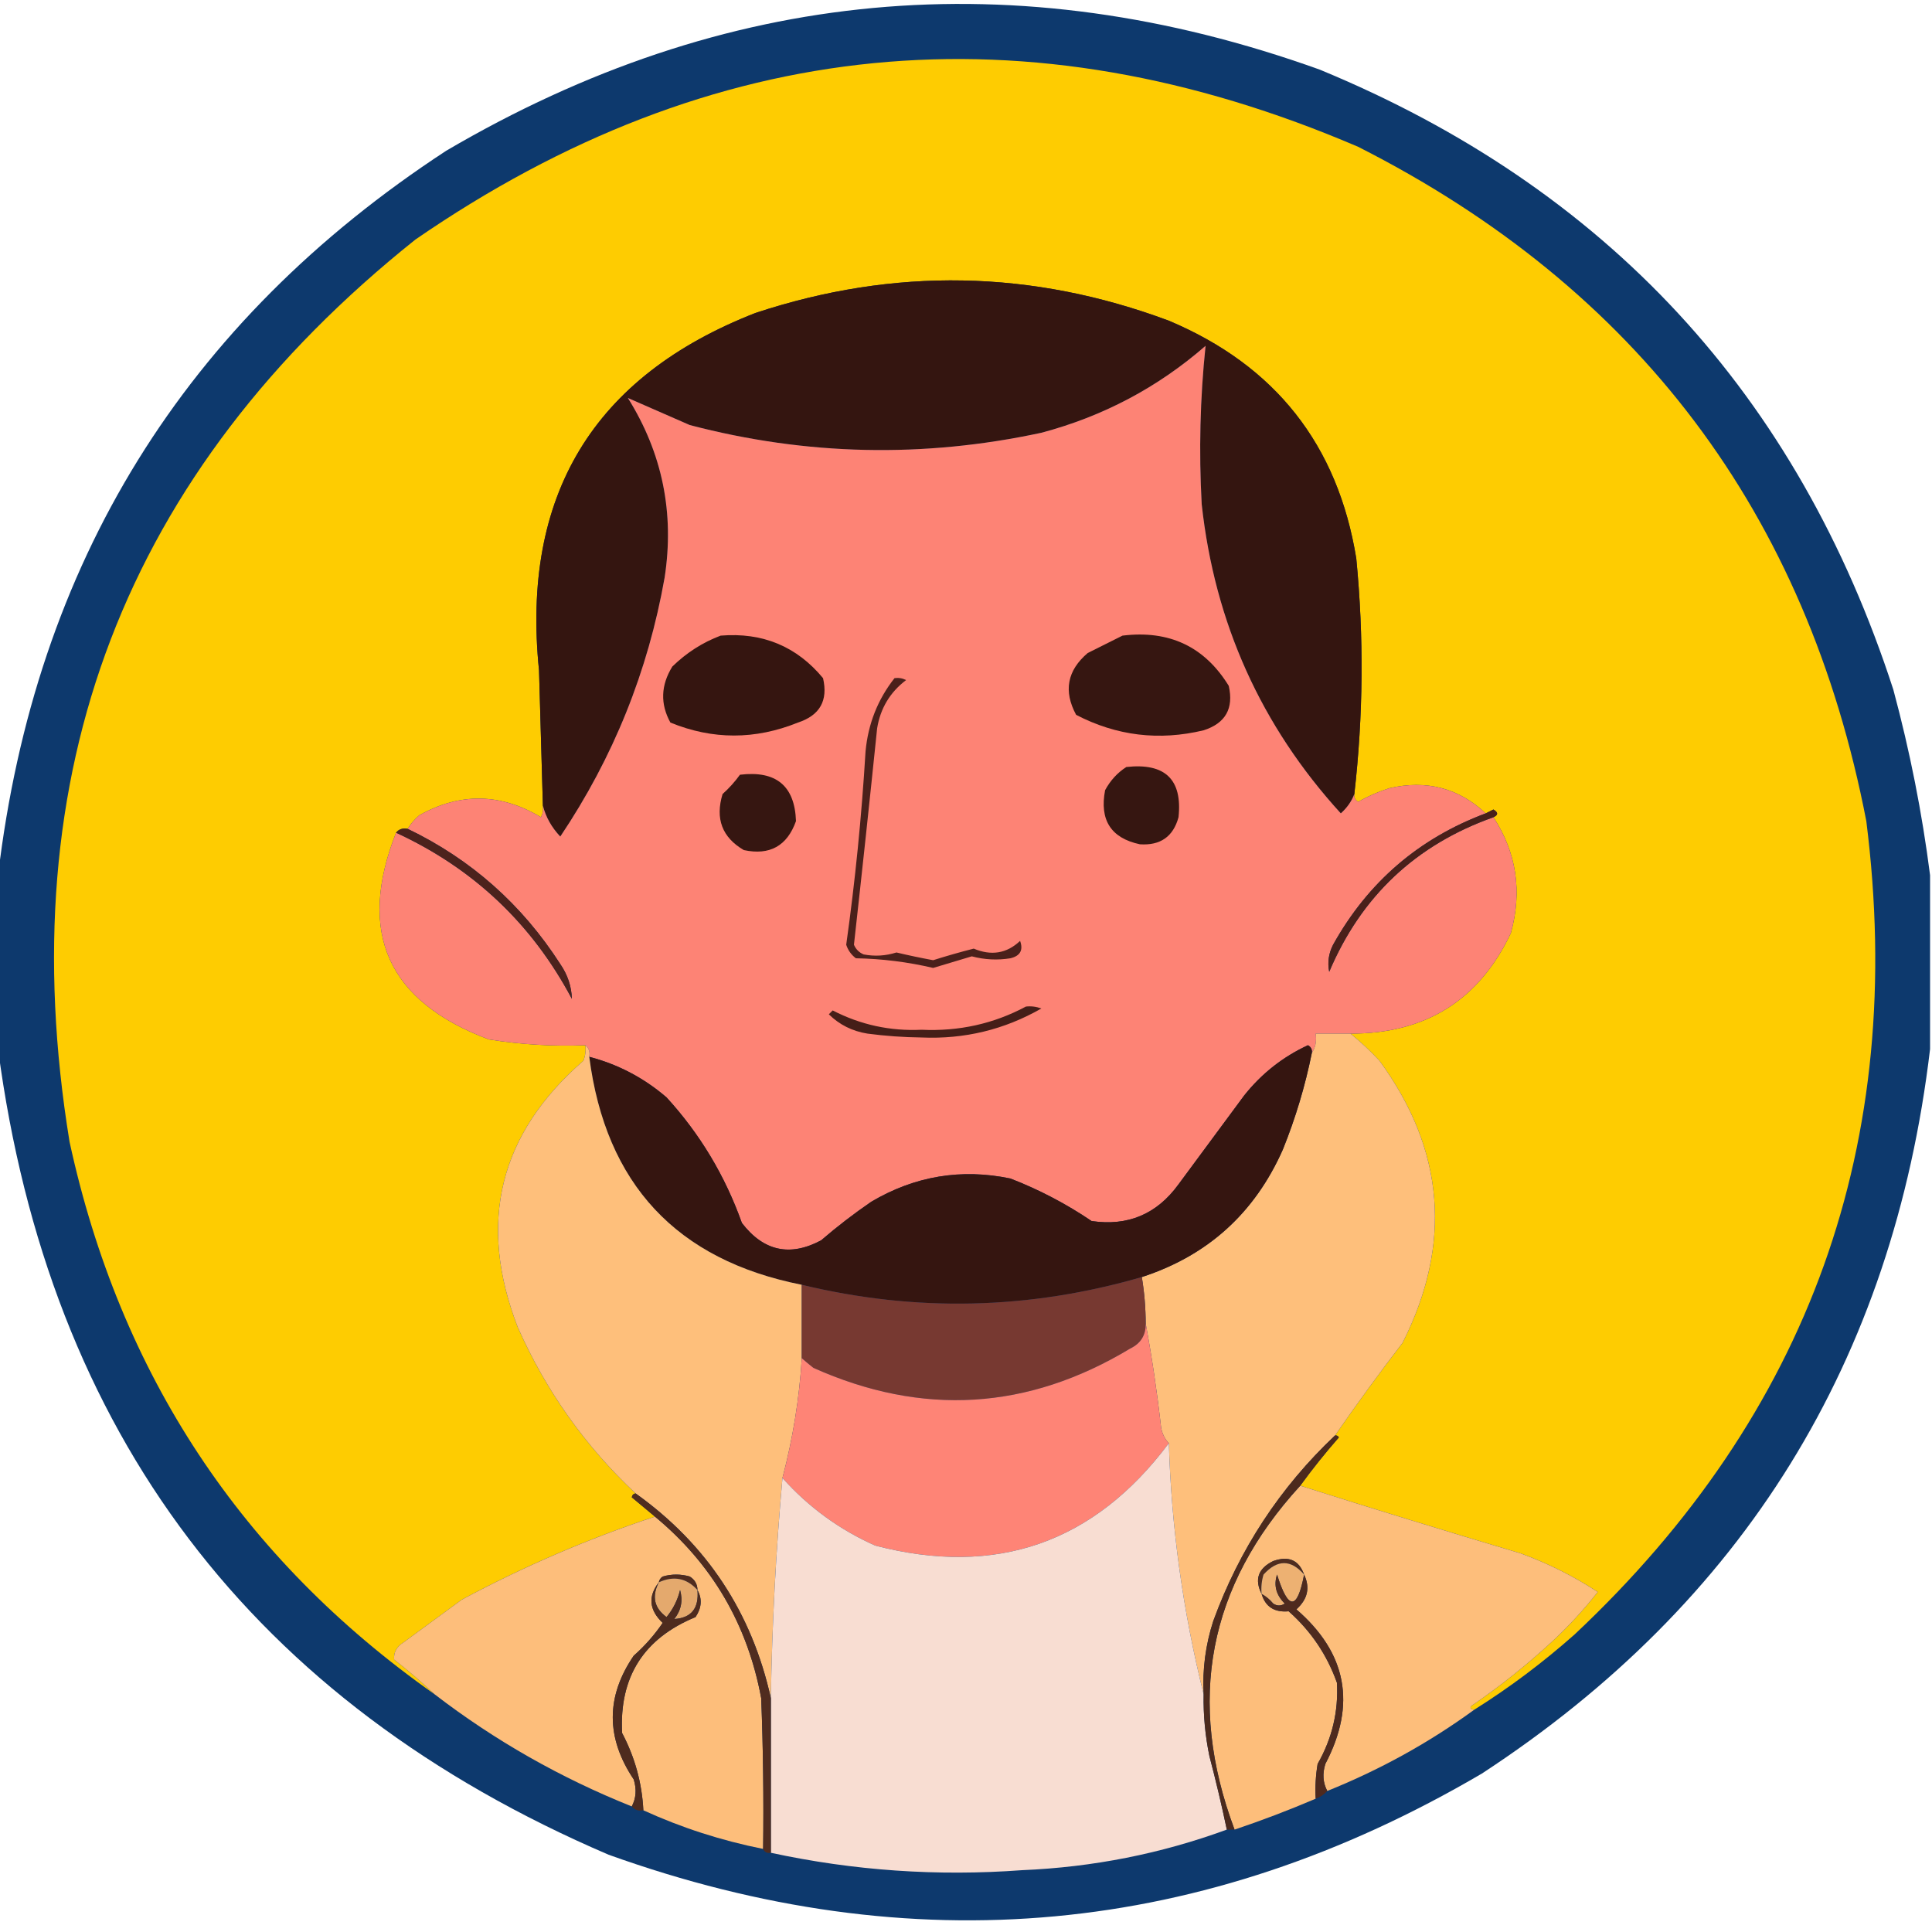 <?xml version="1.0" encoding="UTF-8"?>
<!DOCTYPE svg PUBLIC "-//W3C//DTD SVG 1.1//EN" "http://www.w3.org/Graphics/SVG/1.1/DTD/svg11.dtd">
<svg xmlns="http://www.w3.org/2000/svg" version="1.1" width="500px" height="500px" style="shape-rendering:geometricPrecision; text-rendering:geometricPrecision; image-rendering:optimizeQuality; fill-rule:evenodd; clip-rule:evenodd" xmlns:xlink="http://www.w3.org/1999/xlink">
<g><path style="opacity:0.957" fill="#033067" d="M 499.5,226.5 C 499.5,241.5 499.5,256.5 499.5,271.5C 489.907,352.223 451.24,414.723 383.5,459C 311.522,501.255 236.189,508.255 157.5,480C 65.324,440.498 12.657,370.998 -0.5,271.5C -0.5,256.5 -0.5,241.5 -0.5,226.5C 9.092,145.779 47.759,83.279 115.5,39C 187.475,-3.255 262.808,-10.255 341.5,18C 415.725,48.612 465.225,102.112 490,178.5C 494.285,194.424 497.452,210.424 499.5,226.5 Z"/></g>
<g><path style="opacity:1" fill="#fecc01" d="M 381.5,442.5 C 380.262,442.19 380.262,441.69 381.5,441C 388.532,436.147 395.198,430.814 401.5,425C 405.868,420.967 409.868,416.634 413.5,412C 407.254,407.912 400.588,404.579 393.5,402C 374.335,396.299 355.335,390.465 336.5,384.5C 339.62,380.208 342.953,376.041 346.5,372C 346.272,371.601 345.938,371.435 345.5,371.5C 351.115,363.378 356.949,355.378 363,347.5C 375.881,321.93 373.881,297.597 357,274.5C 354.604,271.933 352.104,269.6 349.5,267.5C 368.937,267.528 382.77,258.861 391,241.5C 393.986,230.719 392.486,220.719 386.5,211.5C 387.773,210.923 387.773,210.257 386.5,209.5C 385.817,209.863 385.15,210.196 384.5,210.5C 377.476,203.925 369.143,201.758 359.5,204C 356.716,204.892 354.05,206.058 351.5,207.5C 350.702,207.043 350.369,206.376 350.5,205.5C 352.82,185.179 352.986,164.846 351,144.5C 346.204,115.095 330.038,94.594 302.5,83C 267.085,69.786 231.418,69.12 195.5,81C 153.538,97.382 134.871,128.215 139.5,173.5C 139.815,185.17 140.148,196.836 140.5,208.5C 140.649,209.552 140.483,210.552 140,211.5C 129.563,205.237 119.063,205.071 108.5,211C 107.29,212.039 106.29,213.206 105.5,214.5C 104.209,214.263 103.209,214.596 102.5,215.5C 92.331,241.336 100.331,259.17 126.5,269C 134.773,270.33 143.107,270.83 151.5,270.5C 151.657,271.873 151.49,273.207 151,274.5C 129.185,293.427 123.518,316.427 134,343.5C 141.278,359.935 151.445,374.268 164.5,386.5C 163.957,386.56 163.624,386.893 163.5,387.5C 165.544,389.219 167.544,390.886 169.5,392.5C 152.284,398.19 135.617,405.357 119.5,414C 114.5,417.667 109.5,421.333 104.5,425C 102.671,426.113 101.837,427.613 102,429.5C 105.692,432.365 109.192,435.365 112.5,438.5C 62.55,403.331 31.05,355.665 18,295.5C 2.398,199.937 32.231,122.103 107.5,62C 184.226,9.128 265.559,1.128 351.5,38C 423.765,74.616 467.598,132.782 483,212.5C 493.498,295.687 468.331,365.853 407.5,423C 399.34,430.239 390.674,436.739 381.5,442.5 Z"/></g>
<g><path style="opacity:1" fill="#341510" d="M 350.5,205.5 C 349.792,207.378 348.626,209.045 347,210.5C 326.353,187.862 314.353,161.195 311,130.5C 310.248,116.747 310.581,103.081 312,89.5C 299.645,100.263 285.478,107.763 269.5,112C 238.966,118.574 208.632,117.907 178.5,110C 173.025,107.586 167.691,105.253 162.5,103C 171.418,117.253 174.584,132.753 172,149.5C 167.715,173.736 158.715,196.069 145,216.5C 142.758,214.13 141.258,211.464 140.5,208.5C 140.148,196.836 139.815,185.17 139.5,173.5C 134.871,128.215 153.538,97.382 195.5,81C 231.418,69.12 267.085,69.786 302.5,83C 330.038,94.594 346.204,115.095 351,144.5C 352.986,164.846 352.82,185.179 350.5,205.5 Z"/></g>
<g><path style="opacity:1" fill="#fd8375" d="M 350.5,205.5 C 350.369,206.376 350.702,207.043 351.5,207.5C 354.05,206.058 356.716,204.892 359.5,204C 369.143,201.758 377.476,203.925 384.5,210.5C 367.192,216.972 354.025,228.305 345,244.5C 343.85,246.754 343.516,249.087 344,251.5C 352.28,231.938 366.447,218.605 386.5,211.5C 392.486,220.719 393.986,230.719 391,241.5C 382.77,258.861 368.937,267.528 349.5,267.5C 346.5,267.5 343.5,267.5 340.5,267.5C 340.784,269.415 340.451,271.081 339.5,272.5C 339.631,271.624 339.298,270.957 338.5,270.5C 332.001,273.507 326.501,277.841 322,283.5C 316.333,291.167 310.667,298.833 305,306.5C 299.388,314.224 291.888,317.391 282.5,316C 275.942,311.554 268.942,307.887 261.5,305C 248.76,302.352 236.76,304.352 225.5,311C 220.986,314.091 216.653,317.425 212.5,321C 204.431,325.301 197.597,323.801 192,316.5C 187.651,304.29 181.151,293.456 172.5,284C 166.626,278.952 159.959,275.452 152.5,273.5C 152.737,272.209 152.404,271.209 151.5,270.5C 143.107,270.83 134.773,270.33 126.5,269C 100.331,259.17 92.331,241.336 102.5,215.5C 122.521,224.749 137.687,239.083 148,258.5C 147.914,255.298 146.914,252.298 145,249.5C 135.06,234.053 121.894,222.386 105.5,214.5C 106.29,213.206 107.29,212.039 108.5,211C 119.063,205.071 129.563,205.237 140,211.5C 140.483,210.552 140.649,209.552 140.5,208.5C 141.258,211.464 142.758,214.13 145,216.5C 158.715,196.069 167.715,173.736 172,149.5C 174.584,132.753 171.418,117.253 162.5,103C 167.691,105.253 173.025,107.586 178.5,110C 208.632,117.907 238.966,118.574 269.5,112C 285.478,107.763 299.645,100.263 312,89.5C 310.581,103.081 310.248,116.747 311,130.5C 314.353,161.195 326.353,187.862 347,210.5C 348.626,209.045 349.792,207.378 350.5,205.5 Z"/></g>
<g><path style="opacity:1" fill="#351510" d="M 186.5,164.5 C 197.352,163.609 206.185,167.276 213,175.5C 214.345,181.309 212.178,185.143 206.5,187C 195.431,191.472 184.431,191.472 173.5,187C 170.843,182.181 171.009,177.347 174,172.5C 177.671,168.923 181.838,166.256 186.5,164.5 Z"/></g>
<g><path style="opacity:1" fill="#361611" d="M 290.5,164.5 C 302.592,163.014 311.759,167.347 318,177.5C 319.328,183.347 317.161,187.18 311.5,189C 299.956,191.773 288.956,190.439 278.5,185C 275.184,178.859 276.184,173.526 281.5,169C 284.592,167.454 287.592,165.954 290.5,164.5 Z"/></g>
<g><path style="opacity:1" fill="#361611" d="M 291.5,198.5 C 301.534,197.393 306.034,201.726 305,211.5C 303.628,216.527 300.295,218.86 295,218.5C 287.52,216.901 284.52,212.234 286,204.5C 287.36,201.977 289.193,199.977 291.5,198.5 Z"/></g>
<g><path style="opacity:1" fill="#361611" d="M 191.5,200.5 C 200.851,199.367 205.684,203.367 206,212.5C 203.706,218.934 199.206,221.434 192.5,220C 186.891,216.723 185.058,211.89 187,205.5C 188.707,203.963 190.207,202.296 191.5,200.5 Z"/></g>
<g><path style="opacity:1" fill="#49201a" d="M 386.5,211.5 C 366.447,218.605 352.28,231.938 344,251.5C 343.516,249.087 343.85,246.754 345,244.5C 354.025,228.305 367.192,216.972 384.5,210.5C 385.15,210.196 385.817,209.863 386.5,209.5C 387.773,210.257 387.773,210.923 386.5,211.5 Z"/></g>
<g><path style="opacity:1" fill="#4c221c" d="M 102.5,215.5 C 103.209,214.596 104.209,214.263 105.5,214.5C 121.894,222.386 135.06,234.053 145,249.5C 146.914,252.298 147.914,255.298 148,258.5C 137.687,239.083 122.521,224.749 102.5,215.5 Z"/></g>
<g><path style="opacity:1" fill="#4a201b" d="M 231.5,175.5 C 232.552,175.351 233.552,175.517 234.5,176C 230.339,179.154 227.839,183.321 227,188.5C 225.078,207.207 223.078,225.873 221,244.5C 221.5,245.667 222.333,246.5 223.5,247C 226.359,247.553 229.192,247.386 232,246.5C 235.151,247.246 238.317,247.913 241.5,248.5C 244.956,247.404 248.456,246.404 252,245.5C 256.553,247.424 260.553,246.757 264,243.5C 264.865,245.888 264.032,247.388 261.5,248C 258.145,248.546 254.812,248.379 251.5,247.5C 248.167,248.5 244.833,249.5 241.5,250.5C 234.94,248.959 228.274,248.126 221.5,248C 220.299,247.097 219.465,245.931 219,244.5C 221.322,227.967 222.988,211.3 224,194.5C 224.655,187.355 227.155,181.021 231.5,175.5 Z"/></g>
<g><path style="opacity:1" fill="#451e18" d="M 265.5,260.5 C 266.873,260.343 268.207,260.51 269.5,261C 259.927,266.476 249.593,268.976 238.5,268.5C 233.803,268.443 229.137,268.11 224.5,267.5C 220.579,266.873 217.245,265.206 214.5,262.5C 214.833,262.167 215.167,261.833 215.5,261.5C 222.707,265.218 230.373,266.885 238.5,266.5C 248.171,266.95 257.171,264.95 265.5,260.5 Z"/></g>
<g><path style="opacity:1" fill="#febf7b" d="M 349.5,267.5 C 352.104,269.6 354.604,271.933 357,274.5C 373.881,297.597 375.881,321.93 363,347.5C 356.949,355.378 351.115,363.378 345.5,371.5C 331.27,384.934 320.77,400.934 314,419.5C 311.999,425.678 311.166,432.012 311.5,438.5C 306.137,416.968 303.137,395.301 302.5,373.5C 301.47,372.448 300.803,371.114 300.5,369.5C 299.466,360.312 298.133,351.312 296.5,342.5C 296.495,338.466 296.162,334.466 295.5,330.5C 312.542,324.961 324.709,313.961 332,297.5C 335.281,289.37 337.781,281.037 339.5,272.5C 340.451,271.081 340.784,269.415 340.5,267.5C 343.5,267.5 346.5,267.5 349.5,267.5 Z"/></g>
<g><path style="opacity:1" fill="#351510" d="M 339.5,272.5 C 337.781,281.037 335.281,289.37 332,297.5C 324.709,313.961 312.542,324.961 295.5,330.5C 266.349,338.954 237.016,339.621 207.5,332.5C 175.083,326.079 156.749,306.413 152.5,273.5C 159.959,275.452 166.626,278.952 172.5,284C 181.151,293.456 187.651,304.29 192,316.5C 197.597,323.801 204.431,325.301 212.5,321C 216.653,317.425 220.986,314.091 225.5,311C 236.76,304.352 248.76,302.352 261.5,305C 268.942,307.887 275.942,311.554 282.5,316C 291.888,317.391 299.388,314.224 305,306.5C 310.667,298.833 316.333,291.167 322,283.5C 326.501,277.841 332.001,273.507 338.5,270.5C 339.298,270.957 339.631,271.624 339.5,272.5 Z"/></g>
<g><path style="opacity:1" fill="#febf7b" d="M 151.5,270.5 C 152.404,271.209 152.737,272.209 152.5,273.5C 156.749,306.413 175.083,326.079 207.5,332.5C 207.5,338.833 207.5,345.167 207.5,351.5C 206.873,361.872 205.206,372.205 202.5,382.5C 200.799,401.457 199.799,420.457 199.5,439.5C 194.579,417.311 182.913,399.645 164.5,386.5C 151.445,374.268 141.278,359.935 134,343.5C 123.518,316.427 129.185,293.427 151,274.5C 151.49,273.207 151.657,271.873 151.5,270.5 Z"/></g>
<g><path style="opacity:1" fill="#773931" d="M 295.5,330.5 C 296.162,334.466 296.495,338.466 296.5,342.5C 296.577,345.509 295.244,347.676 292.5,349C 266.037,364.956 238.704,366.623 210.5,354C 209.429,353.148 208.429,352.315 207.5,351.5C 207.5,345.167 207.5,338.833 207.5,332.5C 237.016,339.621 266.349,338.954 295.5,330.5 Z"/></g>
<g><path style="opacity:1" fill="#fe8476" d="M 296.5,342.5 C 298.133,351.312 299.466,360.312 300.5,369.5C 300.803,371.114 301.47,372.448 302.5,373.5C 283.179,399.33 257.846,408.164 226.5,400C 217.229,395.869 209.229,390.036 202.5,382.5C 205.206,372.205 206.873,361.872 207.5,351.5C 208.429,352.315 209.429,353.148 210.5,354C 238.704,366.623 266.037,364.956 292.5,349C 295.244,347.676 296.577,345.509 296.5,342.5 Z"/></g>
<g><path style="opacity:1" fill="#f8ddd2" d="M 302.5,373.5 C 303.137,395.301 306.137,416.968 311.5,438.5C 311.405,443.887 311.905,449.22 313,454.5C 314.662,460.812 316.162,467.146 317.5,473.5C 300.512,479.731 282.845,483.231 264.5,484C 242.597,485.624 220.93,484.124 199.5,479.5C 199.5,466.167 199.5,452.833 199.5,439.5C 199.799,420.457 200.799,401.457 202.5,382.5C 209.229,390.036 217.229,395.869 226.5,400C 257.846,408.164 283.179,399.33 302.5,373.5 Z"/></g>
<g><path style="opacity:1" fill="#fdbe7b" d="M 336.5,384.5 C 355.335,390.465 374.335,396.299 393.5,402C 400.588,404.579 407.254,407.912 413.5,412C 409.868,416.634 405.868,420.967 401.5,425C 395.198,430.814 388.532,436.147 381.5,441C 380.262,441.69 380.262,442.19 381.5,442.5C 369.807,451.019 357.14,458.019 343.5,463.5C 342.371,461.372 342.204,459.039 343,456.5C 351.074,441.12 348.574,427.786 335.5,416.5C 338.434,413.868 339.1,410.868 337.5,407.5C 336.172,403.746 333.506,402.579 329.5,404C 325.609,405.908 324.609,408.741 326.5,412.5C 327.484,415.837 329.817,417.337 333.5,417C 339.263,422.095 343.429,428.261 346,435.5C 346.412,442.943 344.746,449.943 341,456.5C 340.502,459.482 340.335,462.482 340.5,465.5C 333.606,468.447 326.606,471.114 319.5,473.5C 306.999,440.144 312.666,410.478 336.5,384.5 Z"/></g>
<g><path style="opacity:1" fill="#fdbe7b" d="M 169.5,392.5 C 184.299,404.751 193.466,420.417 197,439.5C 197.5,452.496 197.667,465.496 197.5,478.5C 186.689,476.34 176.356,473.007 166.5,468.5C 166.148,461.452 164.315,454.786 161,448.5C 160.243,434.014 166.577,424.014 180,418.5C 181.598,416.105 181.764,413.772 180.5,411.5C 180.489,409.983 179.823,408.816 178.5,408C 176.167,407.333 173.833,407.333 171.5,408C 170.944,408.383 170.611,408.883 170.5,409.5C 167.661,413.166 167.995,416.666 171.5,420C 169.372,423.13 166.872,425.963 164,428.5C 156.783,439.071 156.783,449.738 164,460.5C 164.796,463.039 164.629,465.372 163.5,467.5C 145.061,460.121 128.061,450.454 112.5,438.5C 109.192,435.365 105.692,432.365 102,429.5C 101.837,427.613 102.671,426.113 104.5,425C 109.5,421.333 114.5,417.667 119.5,414C 135.617,405.357 152.284,398.19 169.5,392.5 Z"/></g>
<g><path style="opacity:1" fill="#4f2c1e" d="M 337.5,407.5 C 334.078,403.552 330.578,403.552 327,407.5C 326.506,409.134 326.34,410.801 326.5,412.5C 324.609,408.741 325.609,405.908 329.5,404C 333.506,402.579 336.172,403.746 337.5,407.5 Z"/></g>
<g><path style="opacity:1" fill="#edb172" d="M 337.5,407.5 C 335.729,416.814 333.396,416.814 330.5,407.5C 329.592,410.298 330.259,412.798 332.5,415C 331.5,415.667 330.5,415.667 329.5,415C 328.627,413.955 327.627,413.122 326.5,412.5C 326.34,410.801 326.506,409.134 327,407.5C 330.578,403.552 334.078,403.552 337.5,407.5 Z"/></g>
<g><path style="opacity:1" fill="#502c1e" d="M 180.5,411.5 C 177.71,408.408 174.376,407.742 170.5,409.5C 170.611,408.883 170.944,408.383 171.5,408C 173.833,407.333 176.167,407.333 178.5,408C 179.823,408.816 180.489,409.983 180.5,411.5 Z"/></g>
<g><path style="opacity:1" fill="#4c2a1d" d="M 345.5,371.5 C 345.938,371.435 346.272,371.601 346.5,372C 342.953,376.041 339.62,380.208 336.5,384.5C 312.666,410.478 306.999,440.144 319.5,473.5C 318.833,473.5 318.167,473.5 317.5,473.5C 316.162,467.146 314.662,460.812 313,454.5C 311.905,449.22 311.405,443.887 311.5,438.5C 311.166,432.012 311.999,425.678 314,419.5C 320.77,400.934 331.27,384.934 345.5,371.5 Z"/></g>
<g><path style="opacity:1" fill="#e4a96d" d="M 180.5,411.5 C 180.925,416.222 178.925,418.722 174.5,419C 176.282,416.757 176.782,414.257 176,411.5C 175.361,414.112 174.194,416.446 172.5,418.5C 169.297,416.163 168.631,413.163 170.5,409.5C 174.376,407.742 177.71,408.408 180.5,411.5 Z"/></g>
<g><path style="opacity:1" fill="#502c1f" d="M 164.5,386.5 C 182.913,399.645 194.579,417.311 199.5,439.5C 199.5,452.833 199.5,466.167 199.5,479.5C 198.508,479.672 197.842,479.338 197.5,478.5C 197.667,465.496 197.5,452.496 197,439.5C 193.466,420.417 184.299,404.751 169.5,392.5C 167.544,390.886 165.544,389.219 163.5,387.5C 163.624,386.893 163.957,386.56 164.5,386.5 Z"/></g>
<g><path style="opacity:1" fill="#4e2b1e" d="M 170.5,409.5 C 168.631,413.163 169.297,416.163 172.5,418.5C 174.194,416.446 175.361,414.112 176,411.5C 176.782,414.257 176.282,416.757 174.5,419C 178.925,418.722 180.925,416.222 180.5,411.5C 181.764,413.772 181.598,416.105 180,418.5C 166.577,424.014 160.243,434.014 161,448.5C 164.315,454.786 166.148,461.452 166.5,468.5C 165.209,468.737 164.209,468.404 163.5,467.5C 164.629,465.372 164.796,463.039 164,460.5C 156.783,449.738 156.783,439.071 164,428.5C 166.872,425.963 169.372,423.13 171.5,420C 167.995,416.666 167.661,413.166 170.5,409.5 Z"/></g>
<g><path style="opacity:1" fill="#4e2a1e" d="M 337.5,407.5 C 339.1,410.868 338.434,413.868 335.5,416.5C 348.574,427.786 351.074,441.12 343,456.5C 342.204,459.039 342.371,461.372 343.5,463.5C 342.71,464.401 341.71,465.068 340.5,465.5C 340.335,462.482 340.502,459.482 341,456.5C 344.746,449.943 346.412,442.943 346,435.5C 343.429,428.261 339.263,422.095 333.5,417C 329.817,417.337 327.484,415.837 326.5,412.5C 327.627,413.122 328.627,413.955 329.5,415C 330.5,415.667 331.5,415.667 332.5,415C 330.259,412.798 329.592,410.298 330.5,407.5C 333.396,416.814 335.729,416.814 337.5,407.5 Z"/></g>
</svg>
